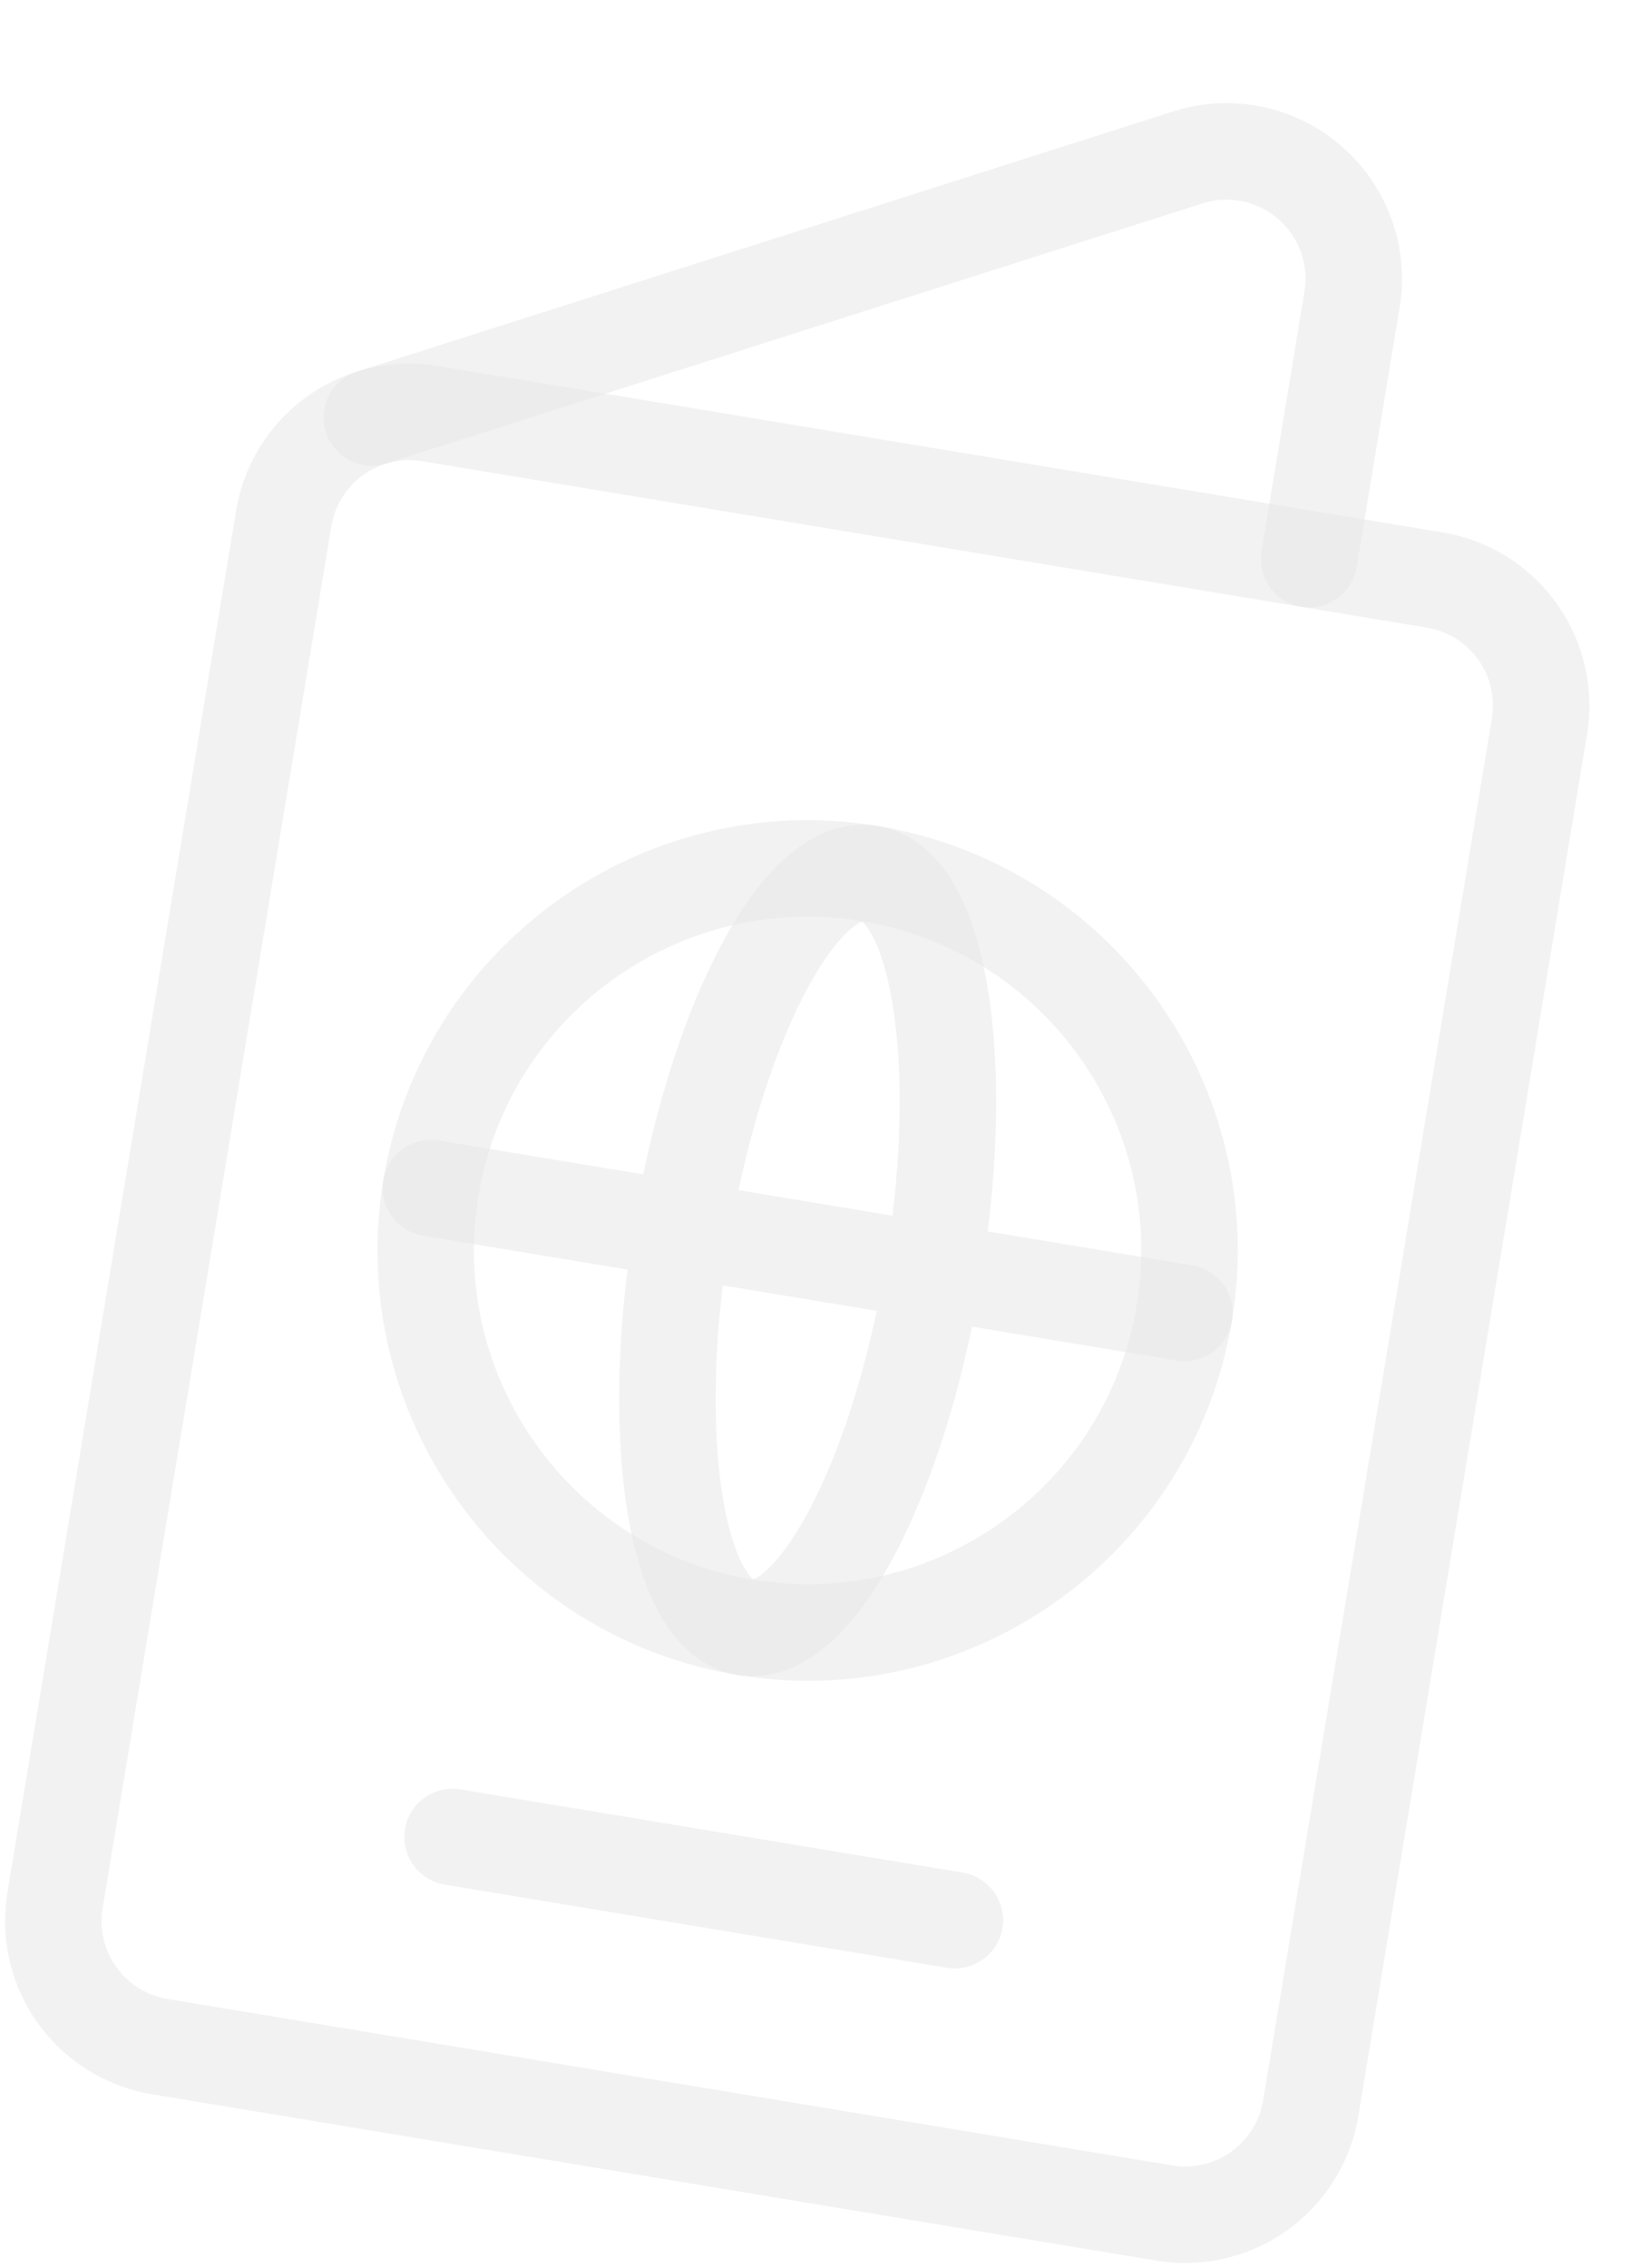 <svg width="102" height="141" fill="none" xmlns="http://www.w3.org/2000/svg"><g stroke="#E7E7E7" stroke-opacity=".55" stroke-width="6" stroke-miterlimit="10" stroke-linecap="round" stroke-linejoin="round"><path d="M72.418 137.587L9.94 127.242a7.916 7.916 0 01-6.517-9.103l14.224-85.908a7.916 7.916 0 019.103-6.517l62.48 10.345a7.916 7.916 0 016.516 9.103L81.521 131.07a7.916 7.916 0 01-9.103 6.517z"/><path d="M46.35 101.175c12.94 2.142 25.167-6.61 27.31-19.55 2.142-12.94-6.61-25.167-19.55-27.31-12.94-2.142-25.167 6.611-27.31 19.55-2.142 12.94 6.611 25.167 19.55 27.31z"/><path d="M46.352 101.175c4.313.714 9.547-9.196 11.69-22.136 2.142-12.94.382-24.009-3.931-24.723-4.314-.714-9.547 9.197-11.69 22.137-2.142 12.94-.382 24.008 3.931 24.722zM26.8 73.866l46.86 7.759m-45.514 32.584l31.24 5.172M23.125 25.957L73.95 9.765a7.916 7.916 0 0110.14 8.86l-2.672 16.14"/></g></svg>